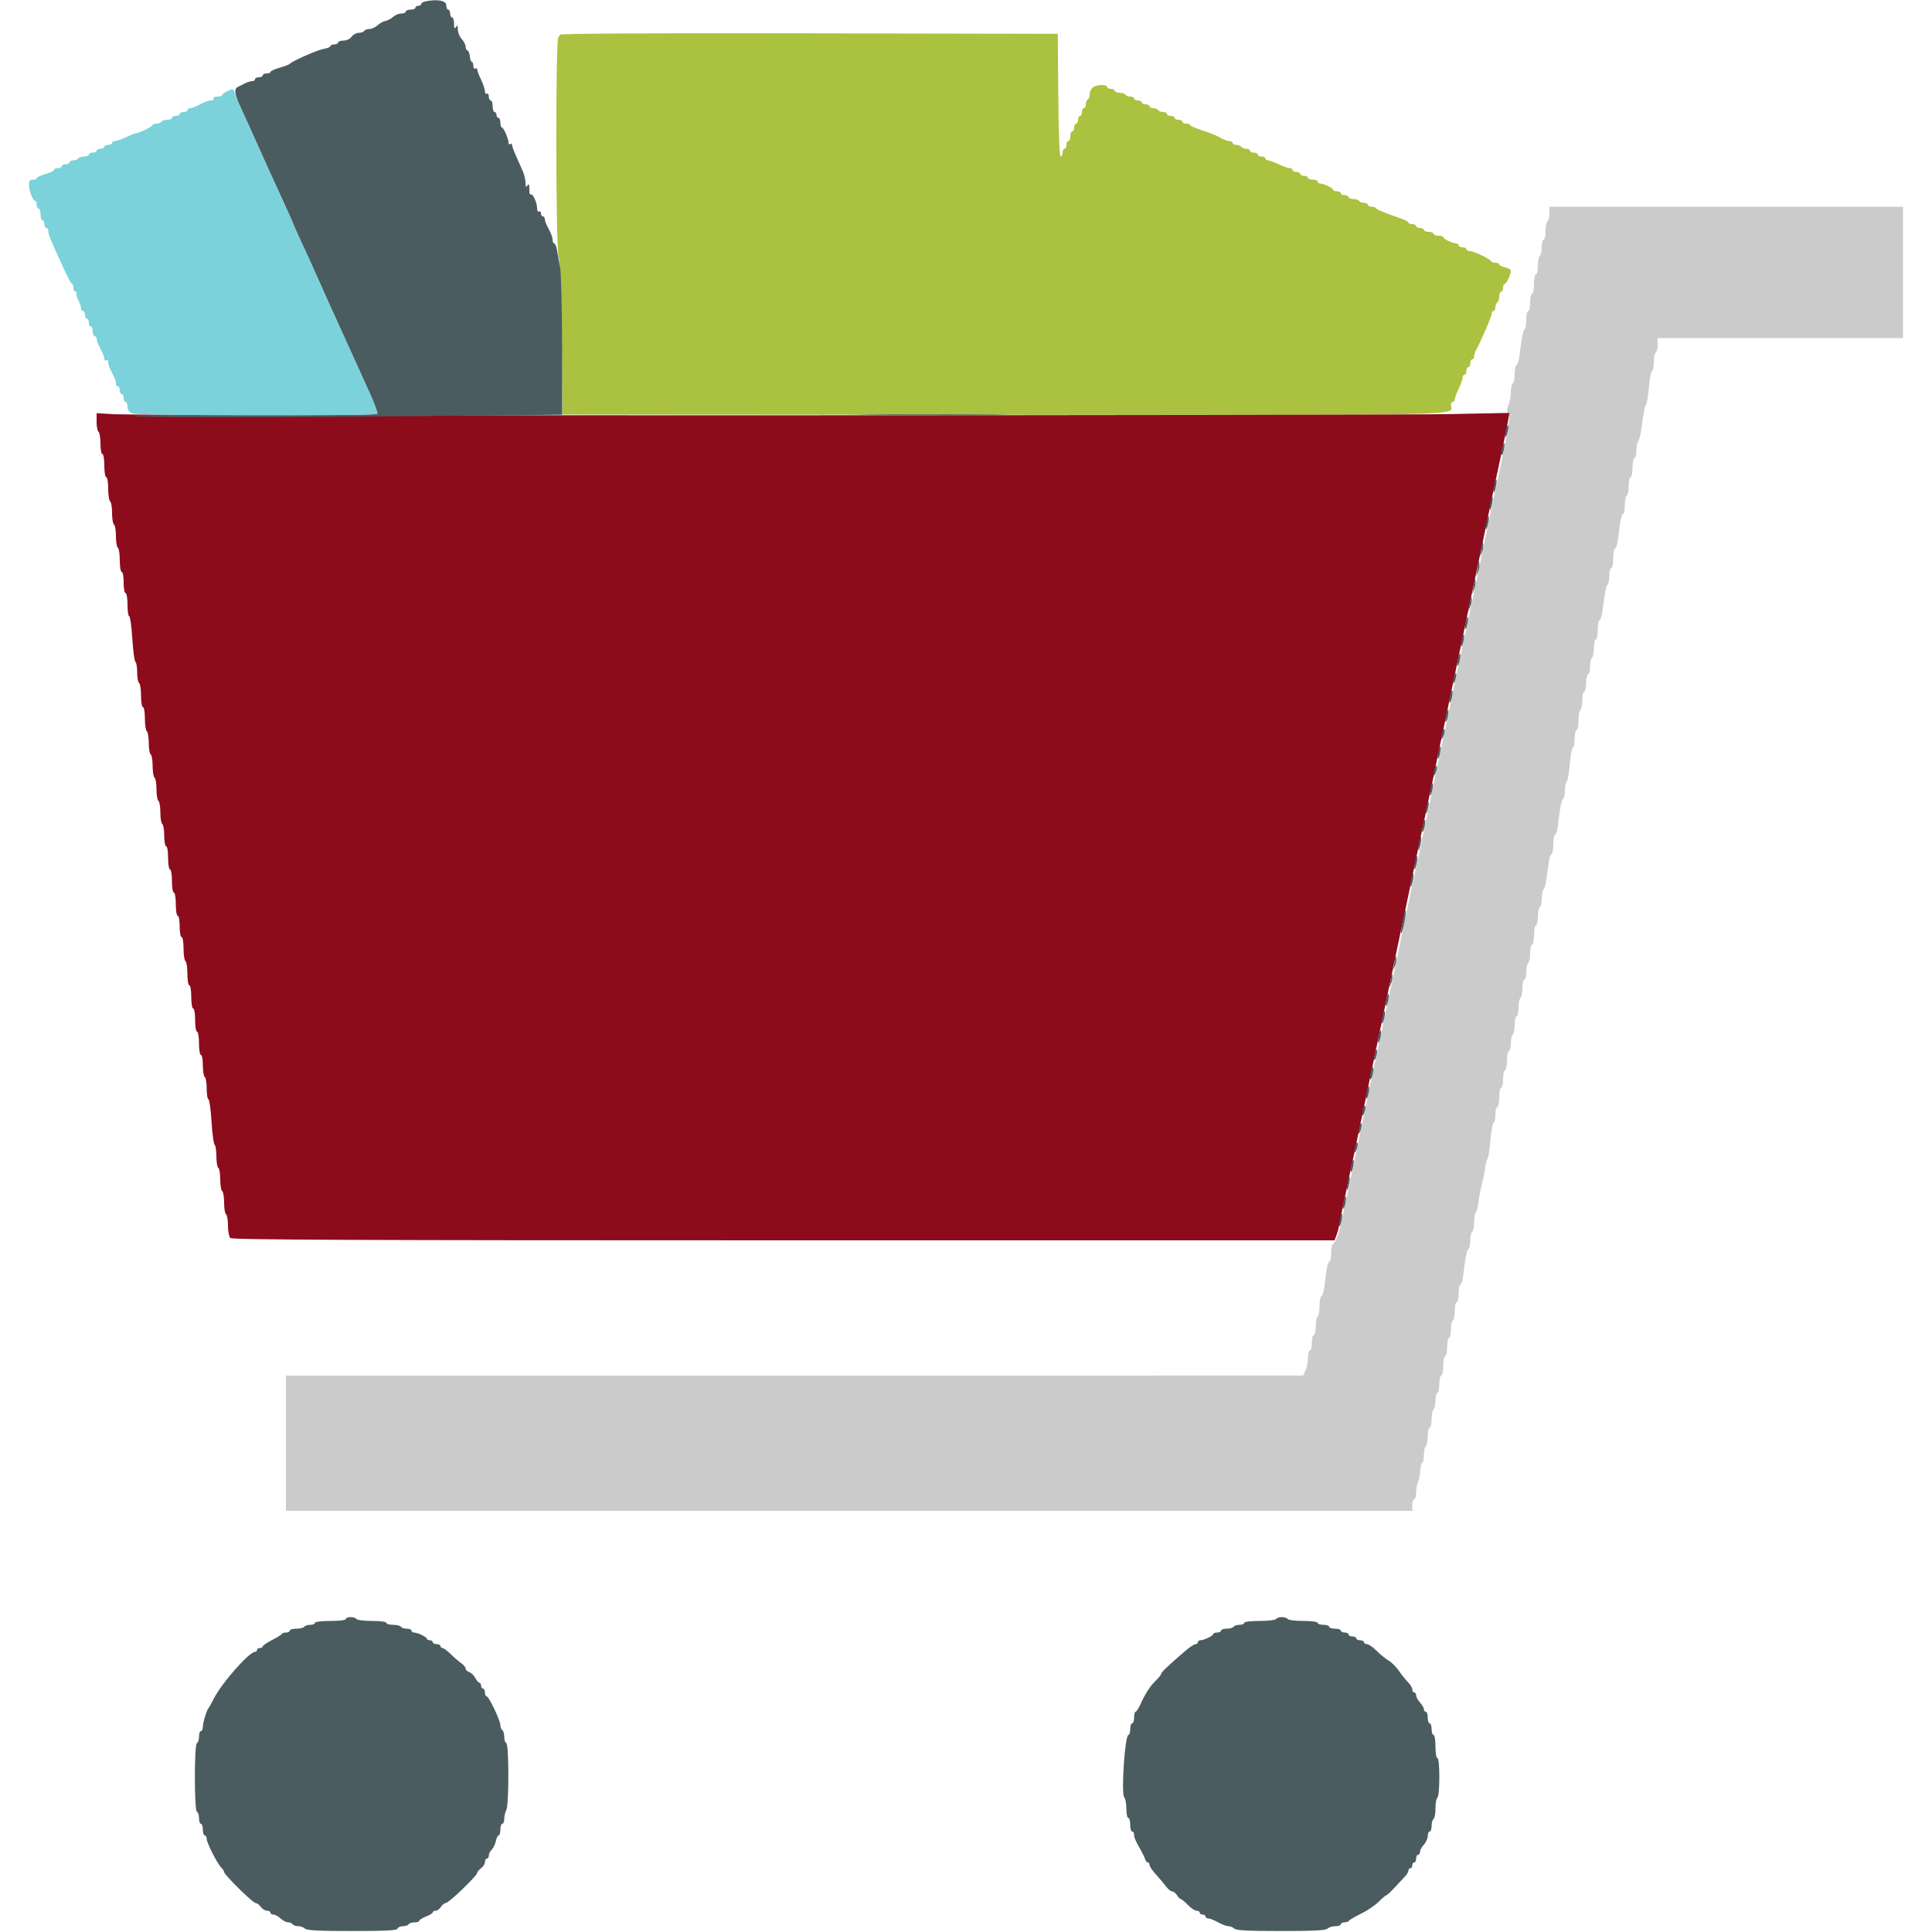 <svg id="svg" version="1.1" xmlns="http://www.w3.org/2000/svg" xmlns:xlink="http://www.w3.org/1999/xlink" width="400" height="400" viewBox="0, 0, 400,400"><g id="svgg"><path id="path0" d="M115.803 7.204 C 115.937 7.422,115.857 7.600,115.624 7.600 C 114.992 7.600,115.038 51.327,115.672 53.203 C 115.991 54.147,116.195 59.662,116.301 70.219 L 116.457 85.838 207.600 85.890 C 307.424 85.948,300.400 86.102,300.400 83.853 C 300.400 83.494,300.580 83.200,300.800 83.200 C 301.020 83.200,301.200 82.964,301.200 82.675 C 301.200 82.386,301.560 81.405,302.000 80.494 C 302.440 79.584,302.800 78.560,302.800 78.219 C 302.800 77.879,302.980 77.600,303.200 77.600 C 303.420 77.600,303.600 77.240,303.600 76.800 C 303.600 76.360,303.780 76.000,304.000 76.000 C 304.220 76.000,304.400 75.640,304.400 75.200 C 304.400 74.760,304.580 74.400,304.800 74.400 C 305.020 74.400,305.200 74.128,305.200 73.795 C 305.200 73.462,305.374 72.877,305.588 72.495 C 306.648 70.596,308.800 65.600,308.800 65.038 C 308.800 64.687,308.980 64.400,309.200 64.400 C 309.420 64.400,309.600 64.051,309.600 63.624 C 309.600 63.197,309.780 62.736,310.000 62.600 C 310.220 62.464,310.400 61.913,310.400 61.376 C 310.400 60.839,310.580 60.400,310.800 60.400 C 311.020 60.400,311.200 60.040,311.200 59.600 C 311.200 59.160,311.335 58.799,311.500 58.797 C 311.862 58.793,312.800 56.854,312.800 56.110 C 312.800 55.819,312.260 55.472,311.600 55.340 C 310.940 55.208,310.400 54.942,310.400 54.750 C 310.400 54.558,310.055 54.400,309.633 54.400 C 309.212 54.400,308.807 54.265,308.733 54.100 C 308.512 53.601,305.178 52.000,304.362 52.000 C 303.943 52.000,303.600 51.820,303.600 51.600 C 303.600 51.380,303.240 51.200,302.800 51.200 C 302.360 51.200,302.000 51.020,302.000 50.800 C 302.000 50.580,301.766 50.400,301.480 50.400 C 300.744 50.400,298.807 49.459,298.803 49.100 C 298.801 48.935,298.350 48.800,297.800 48.800 C 297.250 48.800,296.800 48.620,296.800 48.400 C 296.800 48.180,296.350 48.000,295.800 48.000 C 295.250 48.000,294.800 47.820,294.800 47.600 C 294.800 47.380,294.440 47.200,294.000 47.200 C 293.560 47.200,293.200 47.020,293.200 46.800 C 293.200 46.580,292.840 46.400,292.400 46.400 C 291.960 46.400,291.600 46.264,291.600 46.098 C 291.600 45.932,291.015 45.589,290.300 45.337 C 286.561 44.019,284.987 43.371,284.867 43.100 C 284.793 42.935,284.388 42.800,283.967 42.800 C 283.545 42.800,283.200 42.620,283.200 42.400 C 283.200 42.180,282.851 42.000,282.424 42.000 C 281.997 42.000,281.536 41.820,281.400 41.600 C 281.264 41.380,280.713 41.200,280.176 41.200 C 279.639 41.200,279.200 41.020,279.200 40.800 C 279.200 40.580,278.840 40.400,278.400 40.400 C 277.960 40.400,277.600 40.220,277.600 40.000 C 277.600 39.780,277.240 39.600,276.800 39.600 C 276.360 39.600,275.999 39.465,275.997 39.300 C 275.993 38.941,274.056 38.000,273.320 38.000 C 273.034 38.000,272.800 37.820,272.800 37.600 C 272.800 37.380,272.350 37.200,271.800 37.200 C 271.250 37.200,270.800 37.020,270.800 36.800 C 270.800 36.580,270.440 36.400,270.000 36.400 C 269.560 36.400,269.200 36.220,269.200 36.000 C 269.200 35.780,268.840 35.600,268.400 35.600 C 267.960 35.600,267.600 35.420,267.600 35.200 C 267.600 34.980,267.321 34.800,266.981 34.800 C 266.640 34.800,265.616 34.440,264.706 34.000 C 263.795 33.560,262.814 33.200,262.525 33.200 C 262.236 33.200,262.000 33.020,262.000 32.800 C 262.000 32.580,261.640 32.400,261.200 32.400 C 260.760 32.400,260.400 32.220,260.400 32.000 C 260.400 31.780,260.040 31.600,259.600 31.600 C 259.160 31.600,258.800 31.420,258.800 31.200 C 258.800 30.980,258.451 30.800,258.024 30.800 C 257.597 30.800,257.136 30.620,257.000 30.400 C 256.864 30.180,256.403 30.000,255.976 30.000 C 255.549 30.000,255.200 29.820,255.200 29.600 C 255.200 29.380,254.885 29.199,254.500 29.199 C 254.115 29.198,253.260 28.876,252.600 28.483 C 251.940 28.090,250.275 27.416,248.900 26.985 C 247.525 26.553,246.400 26.065,246.400 25.900 C 246.400 25.735,246.040 25.600,245.600 25.600 C 245.160 25.600,244.800 25.420,244.800 25.200 C 244.800 24.980,244.440 24.800,244.000 24.800 C 243.560 24.800,243.200 24.620,243.200 24.400 C 243.200 24.180,242.840 24.000,242.400 24.000 C 241.960 24.000,241.600 23.820,241.600 23.600 C 241.600 23.380,241.251 23.200,240.824 23.200 C 240.397 23.200,239.936 23.020,239.800 22.800 C 239.664 22.580,239.203 22.400,238.776 22.400 C 238.349 22.400,238.000 22.220,238.000 22.000 C 238.000 21.780,237.640 21.600,237.200 21.600 C 236.760 21.600,236.400 21.420,236.400 21.200 C 236.400 20.980,236.040 20.800,235.600 20.800 C 235.160 20.800,234.800 20.620,234.800 20.400 C 234.800 20.180,234.451 20.000,234.024 20.000 C 233.597 20.000,233.136 19.820,233.000 19.600 C 232.864 19.380,232.313 19.200,231.776 19.200 C 231.239 19.200,230.800 19.020,230.800 18.800 C 230.800 18.580,230.440 18.400,230.000 18.400 C 229.560 18.400,229.200 18.220,229.200 18.000 C 229.200 17.389,226.819 17.524,226.171 18.171 C 225.857 18.486,225.600 19.105,225.600 19.548 C 225.600 19.991,225.420 20.464,225.200 20.600 C 224.980 20.736,224.800 21.197,224.800 21.624 C 224.800 22.051,224.620 22.400,224.400 22.400 C 224.180 22.400,224.000 22.760,224.000 23.200 C 224.000 23.640,223.820 24.000,223.600 24.000 C 223.380 24.000,223.200 24.360,223.200 24.800 C 223.200 25.240,223.020 25.600,222.800 25.600 C 222.580 25.600,222.400 25.960,222.400 26.400 C 222.400 26.840,222.220 27.200,222.000 27.200 C 221.780 27.200,221.600 27.650,221.600 28.200 C 221.600 28.750,221.420 29.200,221.200 29.200 C 220.980 29.200,220.800 29.560,220.800 30.000 C 220.800 30.440,220.620 30.800,220.400 30.800 C 220.180 30.800,220.000 31.160,220.000 31.600 C 220.000 32.040,219.823 32.400,219.606 32.400 C 219.357 32.400,219.172 27.708,219.106 19.700 L 219.000 7.000 167.279 6.904 C 133.262 6.842,115.642 6.944,115.803 7.204 " stroke="none" fill="#abc140" fill-rule="evenodd"></path><path id="path1" d="M320.800 44.176 C 320.800 44.933,320.620 45.664,320.400 45.800 C 320.180 45.936,320.000 46.847,320.000 47.824 C 320.000 48.801,319.820 49.600,319.600 49.600 C 319.380 49.600,319.200 50.309,319.200 51.176 C 319.200 52.043,319.020 52.864,318.800 53.000 C 318.580 53.136,318.400 54.047,318.400 55.024 C 318.400 56.001,318.220 56.800,318.000 56.800 C 317.780 56.800,317.600 57.700,317.600 58.800 C 317.600 59.900,317.420 60.800,317.200 60.800 C 316.980 60.800,316.800 61.610,316.800 62.600 C 316.800 63.590,316.620 64.400,316.400 64.400 C 316.180 64.400,316.000 65.174,316.000 66.120 C 316.000 67.066,315.838 68.011,315.641 68.220 C 315.308 68.573,315.152 69.384,314.547 73.900 C 314.422 74.835,314.158 75.600,313.960 75.600 C 313.762 75.600,313.600 76.399,313.600 77.376 C 313.600 78.353,313.420 79.264,313.200 79.400 C 312.980 79.536,312.800 80.348,312.800 81.205 C 312.800 82.061,312.585 83.234,312.322 83.811 C 311.958 84.611,311.955 85.036,312.310 85.605 C 312.759 86.324,312.378 88.565,309.588 101.600 C 308.426 107.025,307.545 111.226,307.196 113.000 C 306.979 114.100,306.621 115.810,306.400 116.800 C 306.179 117.790,305.819 119.500,305.600 120.600 C 305.381 121.700,305.021 123.410,304.800 124.400 C 304.579 125.390,304.219 127.100,304.000 128.200 C 303.781 129.300,303.441 130.920,303.244 131.800 C 303.047 132.680,302.509 135.200,302.049 137.400 C 301.588 139.600,300.685 143.920,300.040 147.000 C 299.396 150.080,298.506 154.310,298.062 156.400 C 297.619 158.490,296.342 164.610,295.225 170.000 C 294.107 175.390,293.018 180.520,292.804 181.400 C 292.589 182.280,292.120 184.440,291.762 186.200 C 291.403 187.960,290.767 191.020,290.349 193.000 C 289.931 194.980,289.412 197.500,289.196 198.600 C 288.979 199.700,288.621 201.410,288.400 202.400 C 288.179 203.390,287.819 205.100,287.600 206.200 C 287.381 207.300,287.041 208.920,286.844 209.800 C 286.647 210.680,286.087 213.290,285.600 215.600 C 285.113 217.910,284.553 220.520,284.356 221.400 C 284.159 222.280,283.821 223.900,283.604 225.000 C 283.388 226.100,282.868 228.620,282.449 230.600 C 282.031 232.580,281.047 237.260,280.264 241.000 C 277.534 254.029,277.265 255.206,276.736 256.399 C 276.444 257.060,276.069 257.600,275.902 257.600 C 275.736 257.600,275.600 258.410,275.600 259.400 C 275.600 260.390,275.438 261.200,275.240 261.200 C 275.042 261.200,274.772 262.010,274.640 263.000 C 274.508 263.990,274.292 265.610,274.160 266.600 C 274.028 267.590,273.758 268.400,273.560 268.400 C 273.362 268.400,273.200 269.289,273.200 270.376 C 273.200 271.463,273.020 272.464,272.800 272.600 C 272.580 272.736,272.400 273.647,272.400 274.624 C 272.400 275.601,272.220 276.400,272.000 276.400 C 271.780 276.400,271.600 277.120,271.600 278.000 C 271.600 278.880,271.420 279.600,271.200 279.600 C 270.980 279.600,270.800 280.284,270.800 281.120 C 270.800 281.956,270.575 283.125,270.300 283.717 L 269.800 284.794 164.500 284.797 L 59.200 284.800 59.200 298.800 L 59.200 312.800 175.800 312.800 L 292.400 312.800 292.400 311.600 C 292.400 310.940,292.580 310.400,292.800 310.400 C 293.020 310.400,293.200 309.758,293.200 308.974 C 293.200 308.189,293.371 307.228,293.580 306.837 C 293.789 306.447,294.004 305.379,294.058 304.464 C 294.112 303.549,294.301 302.800,294.478 302.800 C 294.655 302.800,294.800 302.091,294.800 301.224 C 294.800 300.357,294.980 299.536,295.200 299.400 C 295.420 299.264,295.600 298.353,295.600 297.376 C 295.600 296.399,295.780 295.600,296.000 295.600 C 296.220 295.600,296.400 294.801,296.400 293.824 C 296.400 292.847,296.580 291.936,296.800 291.800 C 297.020 291.664,297.200 290.843,297.200 289.976 C 297.200 289.109,297.380 288.400,297.600 288.400 C 297.820 288.400,298.000 287.590,298.000 286.600 C 298.000 285.610,298.180 284.800,298.400 284.800 C 298.620 284.800,298.800 283.900,298.800 282.800 C 298.800 281.700,298.980 280.800,299.200 280.800 C 299.420 280.800,299.600 280.001,299.600 279.024 C 299.600 278.047,299.780 277.136,300.000 277.000 C 300.220 276.864,300.400 276.054,300.400 275.200 C 300.400 274.346,300.580 273.536,300.800 273.400 C 301.020 273.264,301.200 272.353,301.200 271.376 C 301.200 270.399,301.380 269.600,301.600 269.600 C 301.820 269.600,302.000 268.790,302.000 267.800 C 302.000 266.810,302.163 266.000,302.361 266.000 C 302.560 266.000,302.823 265.145,302.946 264.100 C 303.392 260.301,303.692 258.791,304.042 258.574 C 304.239 258.452,304.400 257.654,304.400 256.800 C 304.400 255.946,304.580 255.136,304.800 255.000 C 305.020 254.864,305.200 253.989,305.200 253.056 C 305.200 252.123,305.363 251.189,305.561 250.980 C 305.760 250.771,306.014 249.790,306.125 248.800 C 306.237 247.810,306.539 246.190,306.797 245.200 C 307.054 244.210,307.361 242.680,307.478 241.800 C 307.594 240.920,307.832 240.020,308.005 239.800 C 308.178 239.580,308.449 237.825,308.607 235.900 C 308.765 233.975,309.053 232.400,309.247 232.400 C 309.441 232.400,309.600 231.680,309.600 230.800 C 309.600 229.920,309.780 229.200,310.000 229.200 C 310.220 229.200,310.400 228.300,310.400 227.200 C 310.400 226.100,310.580 225.200,310.800 225.200 C 311.020 225.200,311.200 224.390,311.200 223.400 C 311.200 222.410,311.380 221.600,311.600 221.600 C 311.820 221.600,312.000 220.700,312.000 219.600 C 312.000 218.500,312.180 217.600,312.400 217.600 C 312.620 217.600,312.800 216.891,312.800 216.024 C 312.800 215.157,312.980 214.336,313.200 214.200 C 313.420 214.064,313.600 213.153,313.600 212.176 C 313.600 211.199,313.780 210.400,314.000 210.400 C 314.220 210.400,314.400 209.601,314.400 208.624 C 314.400 207.647,314.580 206.736,314.800 206.600 C 315.020 206.464,315.200 205.553,315.200 204.576 C 315.200 203.599,315.380 202.800,315.600 202.800 C 315.820 202.800,316.000 202.091,316.000 201.224 C 316.000 200.357,316.180 199.536,316.400 199.400 C 316.620 199.264,316.800 198.353,316.800 197.376 C 316.800 196.399,316.980 195.600,317.200 195.600 C 317.420 195.600,317.600 194.700,317.600 193.600 C 317.600 192.500,317.780 191.600,318.000 191.600 C 318.220 191.600,318.400 190.801,318.400 189.824 C 318.400 188.847,318.580 187.936,318.800 187.800 C 319.020 187.664,319.200 186.879,319.200 186.056 C 319.200 185.233,319.362 184.389,319.559 184.180 C 319.892 183.827,320.048 183.016,320.653 178.500 C 320.778 177.565,321.042 176.800,321.240 176.800 C 321.438 176.800,321.600 175.900,321.600 174.800 C 321.600 173.700,321.763 172.800,321.961 172.800 C 322.160 172.800,322.423 171.945,322.546 170.900 C 322.992 167.101,323.292 165.591,323.642 165.374 C 323.839 165.252,324.000 164.454,324.000 163.600 C 324.000 162.746,324.164 161.946,324.364 161.822 C 324.565 161.698,324.856 160.068,325.012 158.199 C 325.167 156.329,325.453 154.800,325.647 154.800 C 325.841 154.800,326.000 153.990,326.000 153.000 C 326.000 152.010,326.180 151.200,326.400 151.200 C 326.620 151.200,326.800 150.311,326.800 149.224 C 326.800 148.137,326.980 147.136,327.200 147.000 C 327.420 146.864,327.600 145.953,327.600 144.976 C 327.600 143.999,327.780 143.200,328.000 143.200 C 328.220 143.200,328.400 142.390,328.400 141.400 C 328.400 140.410,328.580 139.600,328.800 139.600 C 329.020 139.600,329.200 138.891,329.200 138.024 C 329.200 137.157,329.380 136.336,329.600 136.200 C 329.820 136.064,330.000 135.153,330.000 134.176 C 330.000 133.199,330.180 132.400,330.400 132.400 C 330.620 132.400,330.800 131.500,330.800 130.400 C 330.800 129.300,330.962 128.400,331.160 128.400 C 331.358 128.400,331.622 127.635,331.747 126.700 C 332.352 122.184,332.508 121.373,332.841 121.020 C 333.038 120.811,333.200 119.956,333.200 119.120 C 333.200 118.284,333.380 117.600,333.600 117.600 C 333.820 117.600,334.000 116.700,334.000 115.600 C 334.000 114.500,334.162 113.600,334.360 113.600 C 334.558 113.600,334.828 112.790,334.960 111.800 C 335.092 110.810,335.308 109.190,335.440 108.200 C 335.572 107.210,335.842 106.400,336.040 106.400 C 336.238 106.400,336.400 105.601,336.400 104.624 C 336.400 103.647,336.580 102.736,336.800 102.600 C 337.020 102.464,337.200 101.553,337.200 100.576 C 337.200 99.599,337.380 98.800,337.600 98.800 C 337.820 98.800,338.000 97.900,338.000 96.800 C 338.000 95.700,338.180 94.800,338.400 94.800 C 338.620 94.800,338.800 94.116,338.800 93.280 C 338.800 92.444,338.962 91.589,339.159 91.380 C 339.356 91.171,339.631 90.190,339.769 89.200 C 340.362 84.934,340.507 84.178,340.801 83.800 C 340.972 83.580,341.240 81.915,341.397 80.100 C 341.555 78.285,341.845 76.800,342.042 76.800 C 342.239 76.800,342.400 76.001,342.400 75.024 C 342.400 74.047,342.580 73.136,342.800 73.000 C 343.020 72.864,343.200 72.133,343.200 71.376 L 343.200 70.000 368.600 70.000 L 394.000 70.000 394.000 56.400 L 394.000 42.800 357.400 42.800 L 320.800 42.800 320.800 44.176 " stroke="none" fill="#cbcbcb" fill-rule="evenodd"></path><path id="path2" d="M20.000 87.349 C 20.000 88.341,20.180 89.264,20.400 89.400 C 20.620 89.536,20.800 90.627,20.800 91.824 C 20.800 93.021,20.980 94.000,21.200 94.000 C 21.422 94.000,21.600 95.067,21.600 96.400 C 21.600 97.733,21.778 98.800,22.000 98.800 C 22.222 98.800,22.400 99.859,22.400 101.176 C 22.400 102.483,22.580 103.664,22.800 103.800 C 23.020 103.936,23.200 105.016,23.200 106.200 C 23.200 107.384,23.380 108.464,23.600 108.600 C 23.820 108.736,24.000 109.816,24.000 111.000 C 24.000 112.184,24.180 113.264,24.400 113.400 C 24.620 113.536,24.800 114.717,24.800 116.024 C 24.800 117.341,24.978 118.400,25.200 118.400 C 25.420 118.400,25.600 119.390,25.600 120.600 C 25.600 121.810,25.780 122.800,26.000 122.800 C 26.222 122.800,26.400 123.867,26.400 125.200 C 26.400 126.520,26.558 127.600,26.752 127.600 C 26.946 127.600,27.233 129.670,27.392 132.201 C 27.550 134.731,27.841 136.902,28.040 137.024 C 28.238 137.147,28.400 138.126,28.400 139.200 C 28.400 140.274,28.580 141.264,28.800 141.400 C 29.020 141.536,29.200 142.717,29.200 144.024 C 29.200 145.341,29.378 146.400,29.600 146.400 C 29.822 146.400,30.000 147.459,30.000 148.776 C 30.000 150.083,30.180 151.264,30.400 151.400 C 30.620 151.536,30.800 152.616,30.800 153.800 C 30.800 154.984,30.980 156.064,31.200 156.200 C 31.420 156.336,31.600 157.416,31.600 158.600 C 31.600 159.784,31.780 160.864,32.000 161.000 C 32.220 161.136,32.400 162.216,32.400 163.400 C 32.400 164.584,32.580 165.664,32.800 165.800 C 33.020 165.936,33.200 167.016,33.200 168.200 C 33.200 169.384,33.380 170.464,33.600 170.600 C 33.820 170.736,34.000 171.827,34.000 173.024 C 34.000 174.221,34.180 175.200,34.400 175.200 C 34.622 175.200,34.800 176.267,34.800 177.600 C 34.800 178.933,34.978 180.000,35.200 180.000 C 35.422 180.000,35.600 181.067,35.600 182.400 C 35.600 183.733,35.778 184.800,36.000 184.800 C 36.222 184.800,36.400 185.867,36.400 187.200 C 36.400 188.533,36.578 189.600,36.800 189.600 C 37.020 189.600,37.200 190.590,37.200 191.800 C 37.200 193.010,37.380 194.000,37.600 194.000 C 37.822 194.000,38.000 195.059,38.000 196.376 C 38.000 197.683,38.180 198.864,38.400 199.000 C 38.620 199.136,38.800 200.317,38.800 201.624 C 38.800 202.941,38.978 204.000,39.200 204.000 C 39.422 204.000,39.600 205.067,39.600 206.400 C 39.600 207.733,39.778 208.800,40.000 208.800 C 40.222 208.800,40.400 209.867,40.400 211.200 C 40.400 212.533,40.578 213.600,40.800 213.600 C 41.022 213.600,41.200 214.667,41.200 216.000 C 41.200 217.333,41.378 218.400,41.600 218.400 C 41.820 218.400,42.000 219.379,42.000 220.576 C 42.000 221.773,42.180 222.864,42.400 223.000 C 42.620 223.136,42.800 224.227,42.800 225.424 C 42.800 226.621,42.958 227.600,43.152 227.600 C 43.346 227.600,43.633 229.670,43.792 232.201 C 43.950 234.731,44.241 236.902,44.440 237.024 C 44.638 237.147,44.800 238.216,44.800 239.400 C 44.800 240.584,44.980 241.664,45.200 241.800 C 45.420 241.936,45.600 243.016,45.600 244.200 C 45.600 245.384,45.780 246.464,46.000 246.600 C 46.220 246.736,46.400 247.816,46.400 249.000 C 46.400 250.184,46.580 251.264,46.800 251.400 C 47.020 251.536,47.200 252.591,47.200 253.744 C 47.200 254.897,47.416 256.056,47.680 256.320 C 48.051 256.691,74.043 256.800,162.231 256.800 L 276.303 256.800 276.718 255.700 C 276.947 255.095,277.237 253.970,277.364 253.200 C 277.490 252.430,277.776 250.990,277.998 250.000 C 278.220 249.010,278.581 247.300,278.800 246.200 C 279.019 245.100,279.379 243.390,279.601 242.400 C 279.996 240.640,280.356 238.945,281.235 234.700 C 281.475 233.545,281.835 231.835,282.035 230.900 C 282.929 226.737,283.152 225.668,283.562 223.600 C 283.802 222.390,284.159 220.680,284.356 219.800 C 284.553 218.920,285.086 216.400,285.540 214.200 C 285.994 212.000,287.010 207.140,287.797 203.400 C 288.584 199.660,289.601 194.800,290.057 192.600 C 290.513 190.400,291.047 187.880,291.244 187.000 C 291.441 186.120,291.781 184.500,292.000 183.400 C 292.219 182.300,292.579 180.590,292.800 179.600 C 293.021 178.610,293.381 176.900,293.600 175.800 C 293.819 174.700,294.179 172.990,294.401 172.000 C 294.623 171.010,294.992 169.300,295.220 168.200 C 295.448 167.100,295.791 165.480,295.982 164.600 C 296.173 163.720,296.525 162.055,296.765 160.900 C 297.004 159.745,297.396 157.855,297.635 156.700 C 297.875 155.545,298.235 153.835,298.435 152.900 C 299.329 148.737,299.552 147.668,299.962 145.600 C 300.202 144.390,300.559 142.680,300.756 141.800 C 300.953 140.920,301.486 138.400,301.940 136.200 C 302.855 131.769,304.976 121.693,306.867 112.800 C 307.545 109.610,308.256 106.190,308.447 105.200 C 308.639 104.210,308.957 102.680,309.155 101.800 C 309.493 100.295,310.833 94.003,311.669 90.000 C 311.875 89.010,312.147 87.590,312.272 86.844 L 312.501 85.488 299.950 85.735 C 284.205 86.045,29.202 86.078,23.900 85.771 L 20.000 85.545 20.000 87.349 " stroke="none" fill="#8c0c1c" fill-rule="evenodd"></path><path id="path3" d="M88.100 0.276 C 87.605 0.375,87.200 0.623,87.200 0.828 C 87.200 1.033,86.930 1.200,86.600 1.200 C 86.270 1.200,86.000 1.380,86.000 1.600 C 86.000 1.820,85.550 2.000,85.000 2.000 C 84.450 2.000,84.000 2.180,84.000 2.400 C 84.000 2.620,83.584 2.800,83.075 2.800 C 82.567 2.800,81.802 3.115,81.375 3.500 C 80.949 3.885,80.240 4.261,79.800 4.335 C 79.360 4.409,78.628 4.814,78.174 5.235 C 77.720 5.656,76.966 6.000,76.498 6.000 C 76.030 6.000,75.536 6.180,75.400 6.400 C 75.264 6.620,74.753 6.800,74.265 6.800 C 73.776 6.800,73.117 7.160,72.800 7.600 C 72.461 8.070,71.765 8.400,71.112 8.400 C 70.500 8.400,70.000 8.580,70.000 8.800 C 70.000 9.020,69.640 9.200,69.200 9.200 C 68.760 9.200,68.400 9.356,68.400 9.548 C 68.400 9.739,67.788 9.995,67.041 10.116 C 65.747 10.326,60.423 12.667,60.000 13.211 C 59.890 13.353,58.945 13.718,57.900 14.022 C 56.855 14.326,56.000 14.715,56.000 14.887 C 56.000 15.059,55.640 15.200,55.200 15.200 C 54.760 15.200,54.400 15.380,54.400 15.600 C 54.400 15.820,54.040 16.000,53.600 16.000 C 53.160 16.000,52.800 16.180,52.800 16.400 C 52.800 16.620,52.528 16.800,52.195 16.800 C 51.862 16.800,51.187 17.008,50.695 17.262 C 50.203 17.516,49.530 17.857,49.200 18.019 C 48.412 18.405,48.578 19.568,49.800 22.225 C 51.432 25.774,52.655 28.474,53.593 30.600 C 54.470 32.588,55.810 35.540,57.225 38.600 C 58.924 42.275,60.800 46.467,60.800 46.589 C 60.800 46.662,61.543 48.313,62.451 50.260 C 63.360 52.207,64.779 55.330,65.605 57.200 C 66.432 59.070,67.578 61.635,68.154 62.900 C 68.729 64.165,69.629 66.145,70.154 67.300 C 70.679 68.455,71.559 70.390,72.109 71.600 C 72.660 72.810,73.516 74.700,74.012 75.800 C 74.508 76.900,75.690 79.509,76.638 81.599 C 77.587 83.688,78.223 85.537,78.053 85.707 C 77.882 85.878,66.387 85.969,52.509 85.909 C 38.631 85.849,27.484 85.932,27.738 86.094 C 28.318 86.463,51.532 86.478,88.134 86.134 L 116.400 85.869 116.376 71.634 C 116.363 63.805,116.182 56.500,115.974 55.400 C 115.767 54.300,115.484 52.725,115.346 51.900 C 115.208 51.075,114.938 50.400,114.747 50.400 C 114.556 50.400,114.400 50.045,114.400 49.612 C 114.400 49.179,114.040 48.183,113.600 47.400 C 113.160 46.617,112.800 45.711,112.800 45.388 C 112.800 45.065,112.620 44.800,112.400 44.800 C 112.180 44.800,112.000 44.519,112.000 44.176 C 112.000 43.833,111.820 43.664,111.600 43.800 C 111.375 43.939,111.200 43.619,111.200 43.069 C 111.200 41.913,110.235 39.898,109.861 40.273 C 109.717 40.416,109.597 39.918,109.594 39.167 C 109.589 38.137,109.492 37.948,109.200 38.400 C 108.900 38.865,108.811 38.743,108.806 37.860 C 108.803 37.234,108.551 36.154,108.247 35.460 C 107.942 34.767,107.312 33.347,106.847 32.304 C 106.381 31.262,106.000 30.216,106.000 29.981 C 106.000 29.745,105.816 29.667,105.590 29.806 C 105.365 29.945,105.230 29.902,105.290 29.709 C 105.453 29.190,104.303 26.400,103.925 26.400 C 103.746 26.400,103.600 25.950,103.600 25.400 C 103.600 24.850,103.420 24.400,103.200 24.400 C 102.980 24.400,102.800 24.130,102.800 23.800 C 102.800 23.470,102.620 23.200,102.400 23.200 C 102.180 23.200,102.000 22.660,102.000 22.000 C 102.000 21.340,101.820 20.800,101.600 20.800 C 101.380 20.800,101.200 20.429,101.200 19.976 C 101.200 19.523,101.020 19.264,100.800 19.400 C 100.580 19.536,100.400 19.310,100.400 18.899 C 100.400 18.487,100.040 17.405,99.600 16.494 C 99.160 15.584,98.800 14.639,98.800 14.396 C 98.800 14.152,98.620 14.064,98.400 14.200 C 98.180 14.336,98.000 14.077,98.000 13.624 C 98.000 13.171,97.859 12.800,97.687 12.800 C 97.515 12.800,97.334 12.305,97.284 11.700 C 97.234 11.095,97.015 10.540,96.797 10.467 C 96.578 10.393,96.400 10.022,96.400 9.642 C 96.400 9.262,96.040 8.564,95.600 8.092 C 95.160 7.620,94.797 6.731,94.794 6.117 C 94.789 5.249,94.701 5.134,94.400 5.600 C 94.106 6.055,94.011 5.886,94.006 4.900 C 94.003 4.185,93.820 3.600,93.600 3.600 C 93.380 3.600,93.200 3.240,93.200 2.800 C 93.200 2.360,93.020 2.000,92.800 2.000 C 92.580 2.000,92.400 1.584,92.400 1.075 C 92.400 0.118,90.579 -0.220,88.100 0.276 M180.529 85.900 C 187.530 85.961,198.870 85.961,205.729 85.900 C 212.588 85.838,206.860 85.788,193.000 85.788 C 179.140 85.788,173.528 85.839,180.529 85.900 M311.849 88.615 C 311.712 88.973,311.616 89.656,311.636 90.133 C 311.662 90.747,311.785 90.608,312.059 89.656 C 312.457 88.272,312.294 87.458,311.849 88.615 M311.000 92.800 C 310.848 93.491,310.807 94.141,310.909 94.242 C 311.011 94.344,311.209 93.853,311.350 93.150 C 311.683 91.483,311.360 91.160,311.000 92.800 M309.456 100.084 C 309.321 100.588,309.227 101.360,309.246 101.800 C 309.265 102.240,309.445 101.898,309.646 101.040 C 310.036 99.378,309.870 98.540,309.456 100.084 M308.656 103.684 C 308.521 104.188,308.427 104.960,308.446 105.400 C 308.465 105.840,308.645 105.498,308.846 104.640 C 309.236 102.978,309.070 102.140,308.656 103.684 M307.856 107.684 C 307.721 108.188,307.627 108.960,307.646 109.400 C 307.665 109.840,307.845 109.498,308.046 108.640 C 308.436 106.978,308.270 106.140,307.856 107.684 M306.849 112.600 C 306.816 113.040,306.696 113.850,306.583 114.400 L 306.377 115.400 306.806 114.419 C 307.042 113.879,307.161 113.069,307.072 112.619 C 306.913 111.821,306.907 111.821,306.849 112.600 M306.049 116.600 C 306.016 117.040,305.896 117.850,305.783 118.400 L 305.577 119.400 306.006 118.419 C 306.242 117.879,306.361 117.069,306.272 116.619 C 306.113 115.821,306.107 115.821,306.049 116.600 M305.249 120.200 C 305.216 120.640,305.096 121.450,304.983 122.000 L 304.777 123.000 305.206 122.019 C 305.442 121.479,305.561 120.669,305.472 120.219 C 305.313 119.421,305.307 119.421,305.249 120.200 M304.449 123.800 C 304.416 124.240,304.296 125.050,304.183 125.600 L 303.977 126.600 304.406 125.619 C 304.642 125.079,304.761 124.269,304.672 123.819 C 304.513 123.021,304.507 123.021,304.449 123.800 M303.450 128.850 C 303.117 130.517,303.440 130.840,303.800 129.200 C 303.952 128.509,303.993 127.859,303.891 127.758 C 303.789 127.656,303.591 128.147,303.450 128.850 M302.650 132.450 C 302.317 134.117,302.640 134.440,303.000 132.800 C 303.152 132.109,303.193 131.459,303.091 131.358 C 302.989 131.256,302.791 131.747,302.650 132.450 M301.850 136.450 C 301.517 138.117,301.840 138.440,302.200 136.800 C 302.352 136.109,302.393 135.459,302.291 135.358 C 302.189 135.256,301.991 135.747,301.850 136.450 M301.029 140.229 C 300.881 140.815,300.838 141.372,300.932 141.466 C 301.027 141.560,301.224 141.158,301.371 140.571 C 301.519 139.985,301.562 139.428,301.468 139.334 C 301.373 139.240,301.176 139.642,301.029 140.229 M300.200 144.000 C 300.048 144.691,300.014 145.347,300.124 145.457 C 300.234 145.567,300.448 145.091,300.600 144.400 C 300.752 143.709,300.786 143.053,300.676 142.943 C 300.566 142.833,300.352 143.309,300.200 144.000 M299.400 148.000 C 299.248 148.691,299.207 149.341,299.309 149.442 C 299.411 149.544,299.609 149.053,299.750 148.350 C 300.083 146.683,299.760 146.360,299.400 148.000 M298.673 151.353 C 298.523 151.745,298.411 152.366,298.425 152.733 C 298.442 153.175,298.581 153.074,298.837 152.434 C 299.049 151.903,299.161 151.282,299.085 151.054 C 299.009 150.827,298.824 150.961,298.673 151.353 M297.800 155.600 C 297.648 156.291,297.607 156.941,297.709 157.042 C 297.811 157.144,298.009 156.653,298.150 155.950 C 298.483 154.283,298.160 153.960,297.800 155.600 M297.073 158.953 C 296.923 159.345,296.811 159.966,296.825 160.333 C 296.842 160.775,296.981 160.674,297.237 160.034 C 297.449 159.503,297.561 158.882,297.485 158.654 C 297.409 158.427,297.224 158.561,297.073 158.953 M296.200 163.200 C 296.048 163.891,296.007 164.541,296.109 164.642 C 296.211 164.744,296.409 164.253,296.550 163.550 C 296.883 161.883,296.560 161.560,296.200 163.200 M295.449 166.615 C 295.312 166.973,295.218 167.656,295.241 168.133 C 295.267 168.681,295.403 168.486,295.610 167.603 C 295.960 166.116,295.865 165.533,295.449 166.615 M294.600 170.800 C 294.448 171.491,294.407 172.141,294.509 172.242 C 294.611 172.344,294.809 171.853,294.950 171.150 C 295.283 169.483,294.960 169.160,294.600 170.800 M293.856 174.084 C 293.721 174.588,293.627 175.360,293.646 175.800 C 293.665 176.240,293.845 175.898,294.046 175.040 C 294.436 173.378,294.270 172.540,293.856 174.084 M293.056 178.084 C 292.921 178.588,292.827 179.360,292.846 179.800 C 292.865 180.240,293.045 179.898,293.246 179.040 C 293.636 177.378,293.470 176.540,293.056 178.084 M292.256 181.684 C 292.121 182.188,292.027 182.960,292.046 183.400 C 292.065 183.840,292.245 183.498,292.446 182.640 C 292.836 180.978,292.670 180.140,292.256 181.684 M290.638 189.571 C 289.983 192.952,289.925 193.383,290.150 193.169 C 290.465 192.873,291.256 188.723,291.040 188.507 C 290.950 188.417,290.769 188.896,290.638 189.571 M288.849 198.200 C 288.816 198.640,288.696 199.450,288.583 200.000 L 288.377 201.000 288.806 200.019 C 289.042 199.479,289.161 198.669,289.072 198.219 C 288.913 197.421,288.907 197.421,288.849 198.200 M288.049 201.800 C 288.016 202.240,287.896 203.050,287.783 203.600 L 287.577 204.600 288.006 203.619 C 288.242 203.079,288.361 202.269,288.272 201.819 C 288.113 201.021,288.107 201.021,288.049 201.800 M287.050 206.850 C 286.909 207.553,286.869 208.202,286.959 208.292 C 287.050 208.383,287.248 207.891,287.400 207.200 C 287.552 206.509,287.593 205.859,287.491 205.758 C 287.389 205.656,287.191 206.147,287.050 206.850 M286.250 210.450 C 286.109 211.153,286.069 211.802,286.159 211.892 C 286.250 211.983,286.448 211.491,286.600 210.800 C 286.752 210.109,286.793 209.459,286.691 209.358 C 286.589 209.256,286.391 209.747,286.250 210.450 M285.450 214.450 C 285.309 215.153,285.269 215.802,285.359 215.892 C 285.450 215.983,285.648 215.491,285.800 214.800 C 285.952 214.109,285.993 213.459,285.891 213.358 C 285.789 213.256,285.591 213.747,285.450 214.450 M284.629 218.229 C 284.481 218.815,284.438 219.372,284.532 219.466 C 284.627 219.560,284.824 219.158,284.971 218.571 C 285.119 217.985,285.162 217.428,285.068 217.334 C 284.973 217.240,284.776 217.642,284.629 218.229 M283.800 222.000 C 283.648 222.691,283.614 223.347,283.724 223.457 C 283.834 223.567,284.048 223.091,284.200 222.400 C 284.352 221.709,284.386 221.053,284.276 220.943 C 284.166 220.833,283.952 221.309,283.800 222.000 M283.000 226.000 C 282.848 226.691,282.807 227.341,282.909 227.442 C 283.011 227.544,283.209 227.053,283.350 226.350 C 283.491 225.647,283.531 224.998,283.441 224.908 C 283.350 224.817,283.152 225.309,283.000 226.000 M282.273 229.353 C 282.123 229.745,282.011 230.366,282.025 230.733 C 282.042 231.175,282.181 231.074,282.437 230.434 C 282.649 229.903,282.761 229.282,282.685 229.054 C 282.609 228.827,282.424 228.961,282.273 229.353 M281.429 233.429 C 281.281 234.015,281.238 234.572,281.332 234.666 C 281.427 234.760,281.624 234.358,281.771 233.771 C 281.919 233.185,281.962 232.628,281.868 232.534 C 281.773 232.440,281.576 232.842,281.429 233.429 M280.673 236.953 C 280.523 237.345,280.411 237.966,280.425 238.333 C 280.442 238.775,280.581 238.674,280.837 238.034 C 281.049 237.503,281.161 236.882,281.085 236.654 C 281.009 236.427,280.824 236.561,280.673 236.953 M279.800 241.200 C 279.648 241.891,279.607 242.541,279.709 242.642 C 279.811 242.744,280.009 242.253,280.150 241.550 C 280.291 240.847,280.331 240.198,280.241 240.108 C 280.150 240.017,279.952 240.509,279.800 241.200 M279.056 244.484 C 278.921 244.988,278.827 245.760,278.846 246.200 C 278.865 246.640,279.045 246.298,279.246 245.440 C 279.636 243.778,279.470 242.940,279.056 244.484 M278.200 248.800 C 278.048 249.491,278.007 250.141,278.109 250.242 C 278.211 250.344,278.409 249.853,278.550 249.150 C 278.691 248.447,278.731 247.798,278.641 247.708 C 278.550 247.617,278.352 248.109,278.200 248.800 M277.400 252.400 C 277.248 253.091,277.207 253.741,277.309 253.842 C 277.411 253.944,277.609 253.453,277.750 252.750 C 277.891 252.047,277.931 251.398,277.841 251.308 C 277.750 251.217,277.552 251.709,277.400 252.400 M71.600 335.200 C 71.600 335.433,70.267 335.600,68.400 335.600 C 66.533 335.600,65.200 335.767,65.200 336.000 C 65.200 336.220,64.761 336.400,64.224 336.400 C 63.687 336.400,63.136 336.580,63.000 336.800 C 62.864 337.020,62.133 337.200,61.376 337.200 C 60.619 337.200,60.000 337.380,60.000 337.600 C 60.000 337.820,59.655 338.000,59.233 338.000 C 58.812 338.000,58.407 338.135,58.333 338.300 C 58.260 338.465,57.345 339.033,56.300 339.563 C 55.255 340.092,54.400 340.677,54.400 340.863 C 54.400 341.048,54.130 341.200,53.800 341.200 C 53.470 341.200,53.200 341.380,53.200 341.600 C 53.200 341.820,53.023 342.000,52.807 342.000 C 51.569 342.000,45.824 348.544,44.204 351.800 C 43.766 352.680,43.315 353.490,43.202 353.600 C 42.819 353.971,42.000 356.650,42.000 357.528 C 42.000 358.008,41.820 358.400,41.600 358.400 C 41.380 358.400,41.200 358.925,41.200 359.567 C 41.200 360.208,41.009 360.797,40.777 360.874 C 40.196 361.068,40.200 374.933,40.780 375.127 C 41.011 375.204,41.200 375.792,41.200 376.433 C 41.200 377.075,41.380 377.600,41.600 377.600 C 41.820 377.600,42.000 378.140,42.000 378.800 C 42.000 379.460,42.180 380.000,42.400 380.000 C 42.620 380.000,42.800 380.335,42.800 380.744 C 42.800 381.574,44.974 385.831,45.841 386.698 C 46.149 387.006,46.400 387.404,46.400 387.585 C 46.400 388.131,52.353 394.000,52.907 394.000 C 53.191 394.000,53.683 394.360,54.000 394.800 C 54.317 395.240,54.897 395.600,55.288 395.600 C 55.680 395.600,56.000 395.780,56.000 396.000 C 56.000 396.220,56.278 396.400,56.617 396.400 C 56.956 396.400,57.620 396.760,58.092 397.200 C 58.564 397.640,59.266 398.000,59.652 398.000 C 60.037 398.000,60.464 398.180,60.600 398.400 C 60.736 398.620,61.251 398.800,61.744 398.800 C 62.237 398.800,62.865 399.025,63.140 399.300 C 63.512 399.671,66.023 399.800,72.887 399.800 C 79.929 399.800,82.173 399.681,82.300 399.300 C 82.392 399.025,82.891 398.800,83.410 398.800 C 83.928 398.800,84.464 398.620,84.600 398.400 C 84.736 398.180,85.287 398.000,85.824 398.000 C 86.361 398.000,86.800 397.854,86.800 397.675 C 86.800 397.496,87.430 397.102,88.200 396.800 C 88.970 396.498,89.600 396.104,89.600 395.925 C 89.600 395.746,89.868 395.600,90.197 395.600 C 90.525 395.600,91.018 395.240,91.293 394.800 C 91.568 394.360,92.026 394.000,92.312 394.000 C 92.913 394.000,98.800 388.339,98.800 387.762 C 98.800 387.550,99.160 387.117,99.600 386.800 C 100.040 386.483,100.400 385.903,100.400 385.512 C 100.400 385.120,100.580 384.800,100.800 384.800 C 101.020 384.800,101.200 384.517,101.200 384.171 C 101.200 383.826,101.479 383.264,101.820 382.923 C 102.160 382.582,102.543 381.785,102.670 381.152 C 102.796 380.518,103.058 380.000,103.250 380.000 C 103.442 380.000,103.600 379.460,103.600 378.800 C 103.600 378.140,103.780 377.600,104.000 377.600 C 104.220 377.600,104.400 377.138,104.400 376.574 C 104.400 376.009,104.593 375.187,104.829 374.746 C 105.399 373.681,105.388 361.063,104.817 360.872 C 104.587 360.796,104.400 360.219,104.400 359.590 C 104.400 358.962,104.220 358.336,104.000 358.200 C 103.780 358.064,103.600 357.611,103.600 357.194 C 103.600 356.223,101.212 351.200,100.749 351.200 C 100.557 351.200,100.400 350.840,100.400 350.400 C 100.400 349.960,100.220 349.600,100.000 349.600 C 99.780 349.600,99.600 349.330,99.600 349.000 C 99.600 348.670,99.450 348.400,99.268 348.400 C 99.085 348.400,98.696 347.953,98.404 347.407 C 98.111 346.860,97.541 346.308,97.136 346.180 C 96.731 346.051,96.400 345.728,96.400 345.461 C 96.400 345.195,96.014 344.712,95.542 344.388 C 95.070 344.065,94.086 343.215,93.355 342.500 C 92.625 341.785,91.841 341.200,91.613 341.200 C 91.386 341.200,91.200 341.020,91.200 340.800 C 91.200 340.580,90.840 340.400,90.400 340.400 C 89.960 340.400,89.600 340.220,89.600 340.000 C 89.600 339.780,89.330 339.600,89.000 339.600 C 88.670 339.600,88.399 339.465,88.397 339.300 C 88.393 338.941,86.456 338.000,85.720 338.000 C 85.434 338.000,85.200 337.820,85.200 337.600 C 85.200 337.380,84.761 337.200,84.224 337.200 C 83.687 337.200,83.136 337.020,83.000 336.800 C 82.864 336.580,82.133 336.400,81.376 336.400 C 80.619 336.400,80.000 336.220,80.000 336.000 C 80.000 335.769,78.741 335.600,77.024 335.600 C 75.387 335.600,73.936 335.420,73.800 335.200 C 73.664 334.980,73.113 334.800,72.576 334.800 C 72.039 334.800,71.600 334.980,71.600 335.200 M264.200 335.200 C 264.064 335.420,262.523 335.600,260.776 335.600 C 258.925 335.600,257.600 335.767,257.600 336.000 C 257.600 336.220,257.161 336.400,256.624 336.400 C 256.087 336.400,255.536 336.580,255.400 336.800 C 255.264 337.020,254.623 337.200,253.976 337.200 C 253.329 337.200,252.800 337.380,252.800 337.600 C 252.800 337.820,252.440 338.000,252.000 338.000 C 251.560 338.000,251.199 338.135,251.197 338.300 C 251.193 338.659,249.256 339.600,248.520 339.600 C 248.234 339.600,248.000 339.780,248.000 340.000 C 248.000 340.220,247.775 340.404,247.500 340.409 C 247.225 340.414,246.280 341.042,245.400 341.803 C 241.721 344.987,240.424 346.219,240.412 346.540 C 240.406 346.726,239.905 347.360,239.300 347.947 C 238.099 349.114,237.148 350.583,236.094 352.900 C 235.718 353.725,235.274 354.400,235.106 354.400 C 234.938 354.400,234.800 354.940,234.800 355.600 C 234.800 356.260,234.620 356.800,234.400 356.800 C 234.180 356.800,234.000 357.340,234.000 358.000 C 234.000 358.660,233.837 359.200,233.637 359.200 C 232.894 359.200,232.076 371.436,232.772 372.132 C 233.008 372.368,233.200 373.424,233.200 374.480 C 233.200 375.536,233.380 376.400,233.600 376.400 C 233.820 376.400,234.000 377.030,234.000 377.800 C 234.000 378.570,234.180 379.200,234.400 379.200 C 234.620 379.200,234.800 379.472,234.800 379.805 C 234.800 380.451,235.071 381.086,236.164 383.000 C 236.541 383.660,236.949 384.515,237.071 384.900 C 237.193 385.285,237.452 385.600,237.647 385.600 C 237.841 385.600,238.000 385.835,238.000 386.122 C 238.000 386.409,238.585 387.282,239.300 388.063 C 240.015 388.844,240.958 389.959,241.395 390.541 C 241.832 391.124,242.416 391.600,242.692 391.600 C 242.967 391.600,243.418 391.960,243.693 392.400 C 243.968 392.840,244.328 393.200,244.493 393.200 C 244.658 393.200,245.309 393.740,245.940 394.400 C 246.571 395.060,247.382 395.600,247.743 395.600 C 248.104 395.600,248.400 395.780,248.400 396.000 C 248.400 396.220,248.670 396.400,249.000 396.400 C 249.330 396.400,249.600 396.580,249.600 396.800 C 249.600 397.020,249.865 397.200,250.188 397.200 C 250.511 397.200,251.417 397.560,252.200 398.000 C 252.983 398.440,253.943 398.800,254.332 398.800 C 254.721 398.800,255.265 399.025,255.540 399.300 C 255.911 399.671,258.405 399.800,265.200 399.800 C 271.994 399.800,274.489 399.671,274.860 399.300 C 275.135 399.025,275.864 398.800,276.480 398.800 C 277.096 398.800,277.600 398.620,277.600 398.400 C 277.600 398.180,277.945 398.000,278.367 398.000 C 278.788 398.000,279.193 397.858,279.267 397.685 C 279.340 397.512,280.449 396.862,281.731 396.240 C 283.014 395.619,284.673 394.501,285.418 393.755 C 286.164 393.010,286.884 392.400,287.020 392.400 C 287.156 392.400,287.888 391.725,288.648 390.900 C 289.408 390.075,290.383 389.034,290.815 388.586 C 291.247 388.138,291.600 387.553,291.600 387.286 C 291.600 387.019,291.780 386.800,292.000 386.800 C 292.220 386.800,292.400 386.530,292.400 386.200 C 292.400 385.870,292.580 385.600,292.800 385.600 C 293.020 385.600,293.200 385.240,293.200 384.800 C 293.200 384.360,293.380 384.000,293.600 384.000 C 293.820 384.000,294.000 383.722,294.000 383.383 C 294.000 383.044,294.360 382.380,294.800 381.908 C 295.240 381.436,295.600 380.633,295.600 380.125 C 295.600 379.616,295.780 379.200,296.000 379.200 C 296.220 379.200,296.400 378.671,296.400 378.024 C 296.400 377.377,296.580 376.736,296.800 376.600 C 297.020 376.464,297.200 375.474,297.200 374.400 C 297.200 373.326,297.380 372.336,297.600 372.200 C 297.823 372.062,298.000 370.196,298.000 367.976 C 298.000 365.592,297.840 364.000,297.600 364.000 C 297.378 364.000,297.200 362.933,297.200 361.600 C 297.200 360.267,297.022 359.200,296.800 359.200 C 296.580 359.200,296.400 358.660,296.400 358.000 C 296.400 357.340,296.220 356.800,296.000 356.800 C 295.780 356.800,295.600 356.260,295.600 355.600 C 295.600 354.940,295.420 354.400,295.200 354.400 C 294.980 354.400,294.800 354.164,294.800 353.875 C 294.800 353.587,294.440 352.964,294.000 352.492 C 293.560 352.020,293.200 351.356,293.200 351.017 C 293.200 350.678,293.020 350.400,292.800 350.400 C 292.580 350.400,292.400 350.122,292.400 349.782 C 292.400 349.442,291.995 348.757,291.500 348.259 C 291.005 347.762,290.158 346.707,289.618 345.915 C 289.078 345.124,288.123 344.173,287.496 343.802 C 286.868 343.431,285.741 342.514,284.991 341.764 C 284.240 341.014,283.351 340.400,283.013 340.400 C 282.676 340.400,282.400 340.220,282.400 340.000 C 282.400 339.780,282.040 339.600,281.600 339.600 C 281.160 339.600,280.800 339.420,280.800 339.200 C 280.800 338.980,280.440 338.800,280.000 338.800 C 279.560 338.800,279.200 338.620,279.200 338.400 C 279.200 338.180,278.840 338.000,278.400 338.000 C 277.960 338.000,277.600 337.820,277.600 337.600 C 277.600 337.380,277.060 337.200,276.400 337.200 C 275.740 337.200,275.200 337.020,275.200 336.800 C 275.200 336.580,274.660 336.400,274.000 336.400 C 273.340 336.400,272.800 336.220,272.800 336.000 C 272.800 335.769,271.541 335.600,269.824 335.600 C 268.187 335.600,266.736 335.420,266.600 335.200 C 266.464 334.980,265.924 334.800,265.400 334.800 C 264.876 334.800,264.336 334.980,264.200 335.200 " stroke="none" fill="#4b5c61" fill-rule="evenodd"></path><path id="path4" d="M46.900 18.944 C 46.405 19.189,46.000 19.527,46.000 19.695 C 46.000 19.863,45.539 20.000,44.976 20.000 C 44.396 20.000,44.060 20.173,44.200 20.400 C 44.336 20.620,44.082 20.800,43.636 20.800 C 43.189 20.800,42.183 21.160,41.400 21.600 C 40.617 22.040,39.711 22.400,39.388 22.400 C 39.065 22.400,38.800 22.580,38.800 22.800 C 38.800 23.020,38.440 23.200,38.000 23.200 C 37.560 23.200,37.200 23.380,37.200 23.600 C 37.200 23.820,36.840 24.000,36.400 24.000 C 35.960 24.000,35.600 24.180,35.600 24.400 C 35.600 24.620,35.161 24.800,34.624 24.800 C 34.087 24.800,33.536 24.980,33.400 25.200 C 33.264 25.420,32.803 25.600,32.376 25.600 C 31.949 25.600,31.600 25.738,31.600 25.906 C 31.600 26.207,28.699 27.600,28.072 27.600 C 27.895 27.600,27.005 27.960,26.094 28.400 C 25.184 28.840,24.160 29.200,23.819 29.200 C 23.479 29.200,23.200 29.380,23.200 29.600 C 23.200 29.820,22.840 30.000,22.400 30.000 C 21.960 30.000,21.600 30.180,21.600 30.400 C 21.600 30.620,21.240 30.800,20.800 30.800 C 20.360 30.800,20.000 30.980,20.000 31.200 C 20.000 31.420,19.640 31.600,19.200 31.600 C 18.760 31.600,18.400 31.780,18.400 32.000 C 18.400 32.220,17.961 32.400,17.424 32.400 C 16.887 32.400,16.336 32.580,16.200 32.800 C 16.064 33.020,15.603 33.200,15.176 33.200 C 14.749 33.200,14.400 33.380,14.400 33.600 C 14.400 33.820,14.040 34.000,13.600 34.000 C 13.160 34.000,12.800 34.180,12.800 34.400 C 12.800 34.620,12.440 34.800,12.000 34.800 C 11.560 34.800,11.200 34.960,11.200 35.156 C 11.200 35.352,10.390 35.751,9.400 36.043 C 8.410 36.335,7.600 36.715,7.600 36.887 C 7.600 37.059,7.240 37.200,6.800 37.200 C 6.190 37.200,6.000 37.467,6.000 38.320 C 6.000 39.536,6.816 41.592,7.300 41.597 C 7.465 41.599,7.600 41.960,7.600 42.400 C 7.600 42.840,7.780 43.200,8.000 43.200 C 8.220 43.200,8.400 43.740,8.400 44.400 C 8.400 45.060,8.580 45.600,8.800 45.600 C 9.020 45.600,9.200 45.960,9.200 46.400 C 9.200 46.840,9.380 47.200,9.600 47.200 C 9.820 47.200,10.000 47.488,10.000 47.840 C 10.000 48.454,10.319 49.270,12.098 53.200 C 13.952 57.296,14.616 58.607,14.900 58.733 C 15.065 58.807,15.200 59.212,15.200 59.633 C 15.200 60.055,15.391 60.400,15.624 60.400 C 15.857 60.400,15.956 60.548,15.844 60.729 C 15.732 60.909,15.902 61.560,16.220 62.174 C 16.539 62.789,16.800 63.541,16.800 63.846 C 16.800 64.151,16.980 64.400,17.200 64.400 C 17.420 64.400,17.600 64.760,17.600 65.200 C 17.600 65.640,17.780 66.000,18.000 66.000 C 18.220 66.000,18.400 66.360,18.400 66.800 C 18.400 67.240,18.580 67.600,18.800 67.600 C 19.020 67.600,19.200 68.050,19.200 68.600 C 19.200 69.150,19.380 69.600,19.600 69.600 C 19.820 69.600,20.000 69.865,20.000 70.188 C 20.000 70.511,20.360 71.417,20.800 72.200 C 21.240 72.983,21.600 73.899,21.600 74.236 C 21.600 74.572,21.780 74.736,22.000 74.600 C 22.220 74.464,22.400 74.636,22.400 74.982 C 22.400 75.328,22.580 75.968,22.800 76.405 C 23.020 76.842,23.380 77.558,23.600 77.995 C 23.820 78.432,24.000 79.062,24.000 79.395 C 24.000 79.728,24.180 80.000,24.400 80.000 C 24.620 80.000,24.800 80.360,24.800 80.800 C 24.800 81.240,24.980 81.600,25.200 81.600 C 25.420 81.600,25.600 81.960,25.600 82.400 C 25.600 82.840,25.780 83.200,26.000 83.200 C 26.220 83.200,26.400 83.654,26.400 84.210 C 26.400 84.926,26.699 85.333,27.426 85.610 C 28.669 86.082,77.859 86.151,78.150 85.681 C 78.258 85.506,77.575 83.661,76.631 81.581 C 75.686 79.502,74.508 76.900,74.012 75.800 C 73.516 74.700,72.681 72.855,72.155 71.700 C 71.630 70.545,70.750 68.610,70.200 67.400 C 69.650 66.190,68.729 64.165,68.154 62.900 C 67.578 61.635,66.432 59.070,65.605 57.200 C 64.779 55.330,63.360 52.207,62.451 50.260 C 61.543 48.313,60.800 46.662,60.800 46.589 C 60.800 46.467,58.924 42.275,57.225 38.600 C 55.810 35.540,54.470 32.588,53.593 30.600 C 53.108 29.500,52.301 27.700,51.801 26.600 C 51.301 25.500,50.442 23.610,49.893 22.400 C 49.343 21.190,48.771 19.795,48.620 19.300 C 48.320 18.313,48.217 18.292,46.900 18.944 " stroke="none" fill="#7bd2da" fill-rule="evenodd"></path></g></svg>